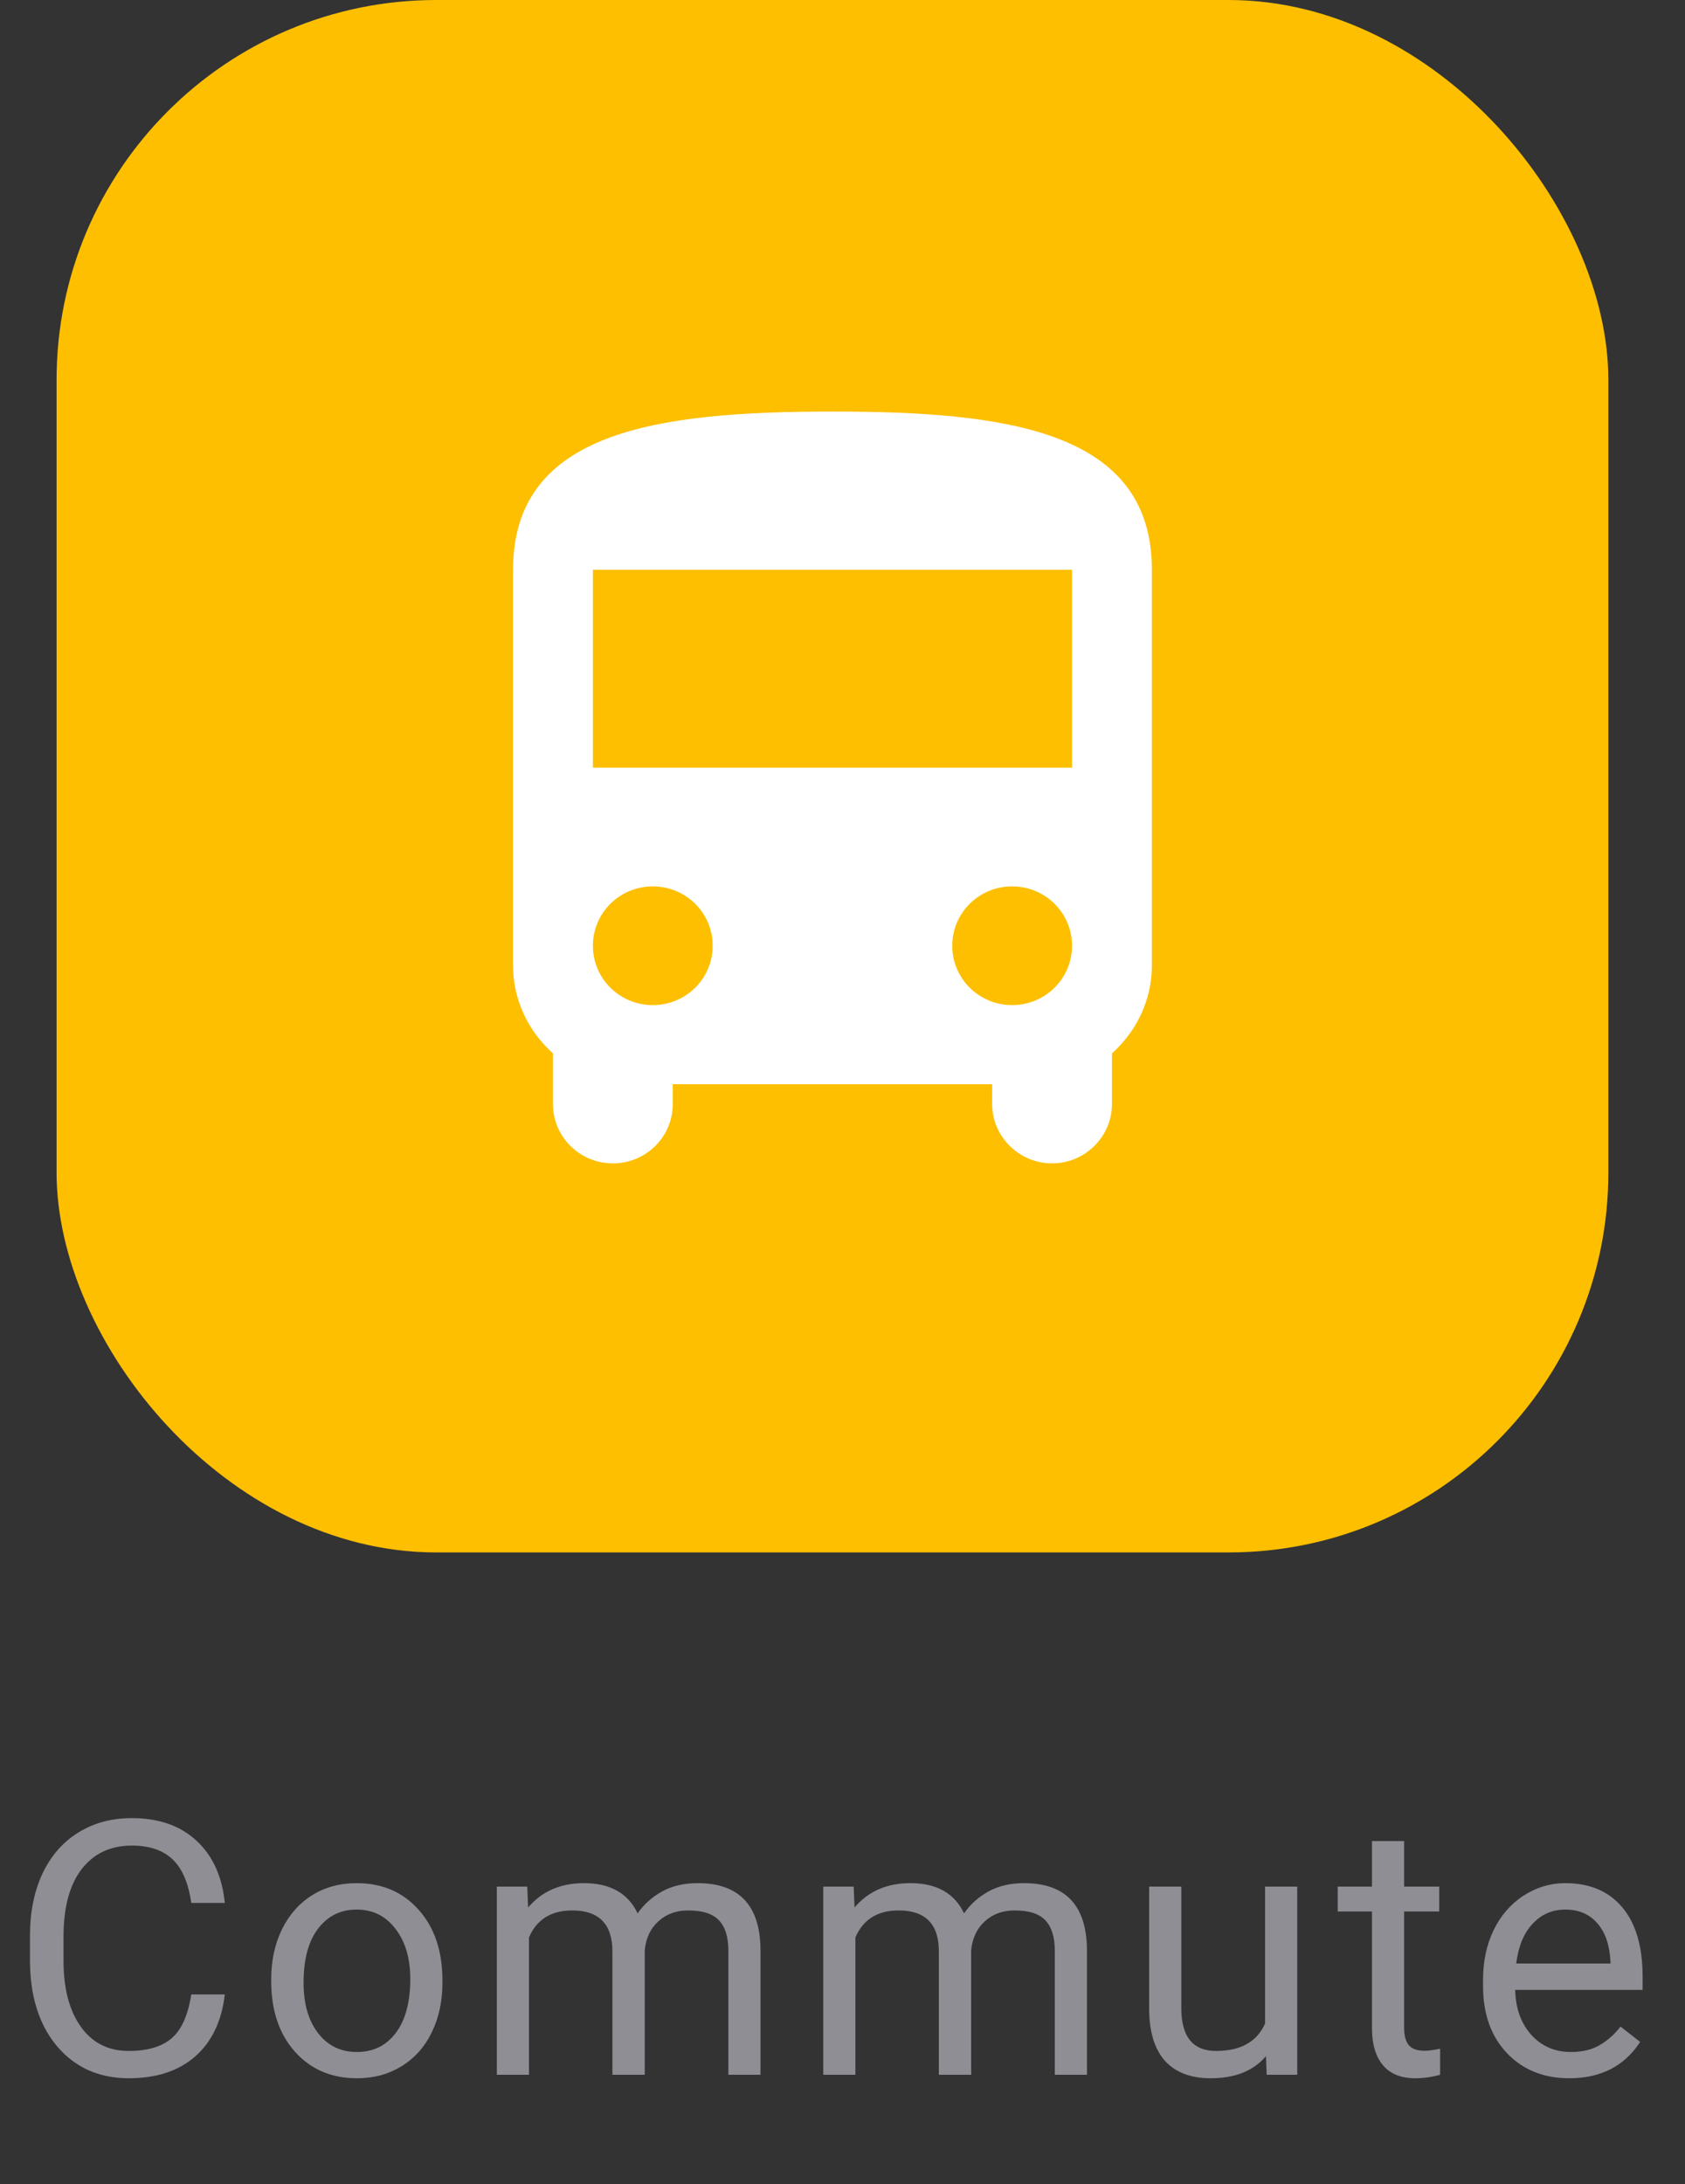 <svg width="71" height="92" viewBox="0 0 71 92" fill="none" xmlns="http://www.w3.org/2000/svg">
<rect x="0" y="0" width="71" height="92" fill="#333333" stroke="none"/>
<rect x="2.384" width="65.387" height="65.387" rx="16" fill="#FDBF00"/>
<path d="M21.618 40.667C21.618 42.133 22.274 43.45 23.3 44.367V46.5C23.3 47.883 24.428 49 25.824 49C27.22 49 28.348 47.883 28.348 46.5V45.667H41.806V46.5C41.806 47.867 42.934 49 44.33 49C45.71 49 46.854 47.883 46.854 46.5V44.367C47.88 43.45 48.536 42.133 48.536 40.667V24C48.536 18.167 42.513 17.334 35.077 17.334C27.641 17.334 21.618 18.167 21.618 24V40.667ZM27.506 42.334C26.11 42.334 24.983 41.217 24.983 39.834C24.983 38.45 26.11 37.334 27.506 37.334C28.903 37.334 30.03 38.45 30.03 39.834C30.03 41.217 28.903 42.334 27.506 42.334ZM42.648 42.334C41.251 42.334 40.124 41.217 40.124 39.834C40.124 38.45 41.251 37.334 42.648 37.334C44.044 37.334 45.171 38.45 45.171 39.834C45.171 41.217 44.044 42.334 42.648 42.334ZM45.171 32.334H24.983V24H45.171V32.334Z" fill="white"/>
<path d="M9.473 84.003C9.342 85.131 8.924 86.003 8.221 86.618C7.523 87.228 6.593 87.534 5.43 87.534C4.171 87.534 3.16 87.082 2.398 86.179C1.641 85.275 1.263 84.067 1.263 82.553V81.528C1.263 80.537 1.439 79.665 1.79 78.913C2.147 78.161 2.65 77.585 3.299 77.185C3.949 76.779 4.7 76.577 5.555 76.577C6.688 76.577 7.596 76.894 8.28 77.529C8.963 78.159 9.361 79.033 9.473 80.151H8.06C7.938 79.301 7.672 78.686 7.262 78.305C6.856 77.924 6.287 77.734 5.555 77.734C4.657 77.734 3.951 78.066 3.438 78.73C2.93 79.394 2.677 80.339 2.677 81.564V82.597C2.677 83.754 2.918 84.675 3.402 85.358C3.885 86.042 4.561 86.384 5.43 86.384C6.212 86.384 6.81 86.208 7.225 85.856C7.645 85.5 7.923 84.882 8.06 84.003H9.473ZM11.428 83.352C11.428 82.575 11.58 81.877 11.883 81.257C12.19 80.637 12.615 80.158 13.157 79.821C13.704 79.484 14.326 79.316 15.025 79.316C16.104 79.316 16.975 79.689 17.639 80.436C18.308 81.184 18.643 82.177 18.643 83.418V83.513C18.643 84.284 18.494 84.978 18.196 85.593C17.903 86.203 17.481 86.679 16.929 87.021C16.382 87.363 15.752 87.534 15.039 87.534C13.965 87.534 13.094 87.16 12.425 86.413C11.761 85.666 11.428 84.677 11.428 83.447V83.352ZM12.791 83.513C12.791 84.392 12.993 85.097 13.399 85.629C13.809 86.162 14.356 86.428 15.039 86.428C15.728 86.428 16.275 86.159 16.68 85.622C17.085 85.08 17.288 84.323 17.288 83.352C17.288 82.482 17.08 81.779 16.665 81.242C16.255 80.7 15.708 80.429 15.025 80.429C14.356 80.429 13.816 80.695 13.406 81.228C12.996 81.76 12.791 82.522 12.791 83.513ZM22.216 79.462L22.253 80.341C22.834 79.658 23.618 79.316 24.604 79.316C25.712 79.316 26.467 79.741 26.867 80.59C27.131 80.21 27.473 79.902 27.893 79.668C28.317 79.433 28.818 79.316 29.394 79.316C31.132 79.316 32.016 80.236 32.045 82.077V87.387H30.691V82.158C30.691 81.591 30.561 81.169 30.302 80.891C30.044 80.607 29.609 80.466 28.999 80.466C28.496 80.466 28.078 80.617 27.746 80.92C27.414 81.218 27.221 81.621 27.168 82.128V87.387H25.805V82.194C25.805 81.042 25.241 80.466 24.113 80.466C23.225 80.466 22.617 80.844 22.29 81.601V87.387H20.935V79.462H22.216ZM35.971 79.462L36.007 80.341C36.588 79.658 37.372 79.316 38.358 79.316C39.467 79.316 40.221 79.741 40.622 80.59C40.885 80.21 41.227 79.902 41.647 79.668C42.072 79.433 42.572 79.316 43.148 79.316C44.887 79.316 45.77 80.236 45.8 82.077V87.387H44.445V82.158C44.445 81.591 44.315 81.169 44.057 80.891C43.798 80.607 43.363 80.466 42.753 80.466C42.25 80.466 41.833 80.617 41.501 80.92C41.169 81.218 40.976 81.621 40.922 82.128V87.387H39.56V82.194C39.56 81.042 38.996 80.466 37.868 80.466C36.979 80.466 36.371 80.844 36.044 81.601V87.387H34.689V79.462H35.971ZM53.343 86.603C52.816 87.224 52.042 87.534 51.021 87.534C50.177 87.534 49.532 87.29 49.088 86.801C48.648 86.308 48.426 85.581 48.421 84.619V79.462H49.776V84.582C49.776 85.783 50.265 86.384 51.241 86.384C52.276 86.384 52.965 85.998 53.306 85.227V79.462H54.661V87.387H53.373L53.343 86.603ZM59.165 77.543V79.462H60.645V80.51H59.165V85.424C59.165 85.742 59.231 85.981 59.363 86.142C59.495 86.298 59.719 86.376 60.037 86.376C60.193 86.376 60.408 86.347 60.681 86.289V87.387C60.325 87.485 59.978 87.534 59.641 87.534C59.036 87.534 58.579 87.351 58.272 86.984C57.964 86.618 57.81 86.098 57.81 85.424V80.51H56.367V79.462H57.81V77.543H59.165ZM66.123 87.534C65.049 87.534 64.174 87.182 63.501 86.479C62.827 85.771 62.49 84.826 62.49 83.644V83.395C62.49 82.609 62.639 81.909 62.937 81.293C63.239 80.673 63.659 80.19 64.197 79.843C64.739 79.492 65.324 79.316 65.954 79.316C66.985 79.316 67.785 79.655 68.357 80.334C68.928 81.013 69.214 81.984 69.214 83.249V83.813H63.845C63.864 84.594 64.091 85.227 64.526 85.71C64.966 86.189 65.522 86.428 66.196 86.428C66.674 86.428 67.08 86.33 67.412 86.135C67.744 85.939 68.034 85.681 68.283 85.358L69.111 86.003C68.447 87.023 67.451 87.534 66.123 87.534ZM65.954 80.429C65.407 80.429 64.948 80.629 64.577 81.03C64.206 81.425 63.977 81.982 63.889 82.7H67.859V82.597C67.82 81.909 67.634 81.376 67.302 81.001C66.97 80.62 66.521 80.429 65.954 80.429Z" fill="#8E8E94"/>
</svg>
